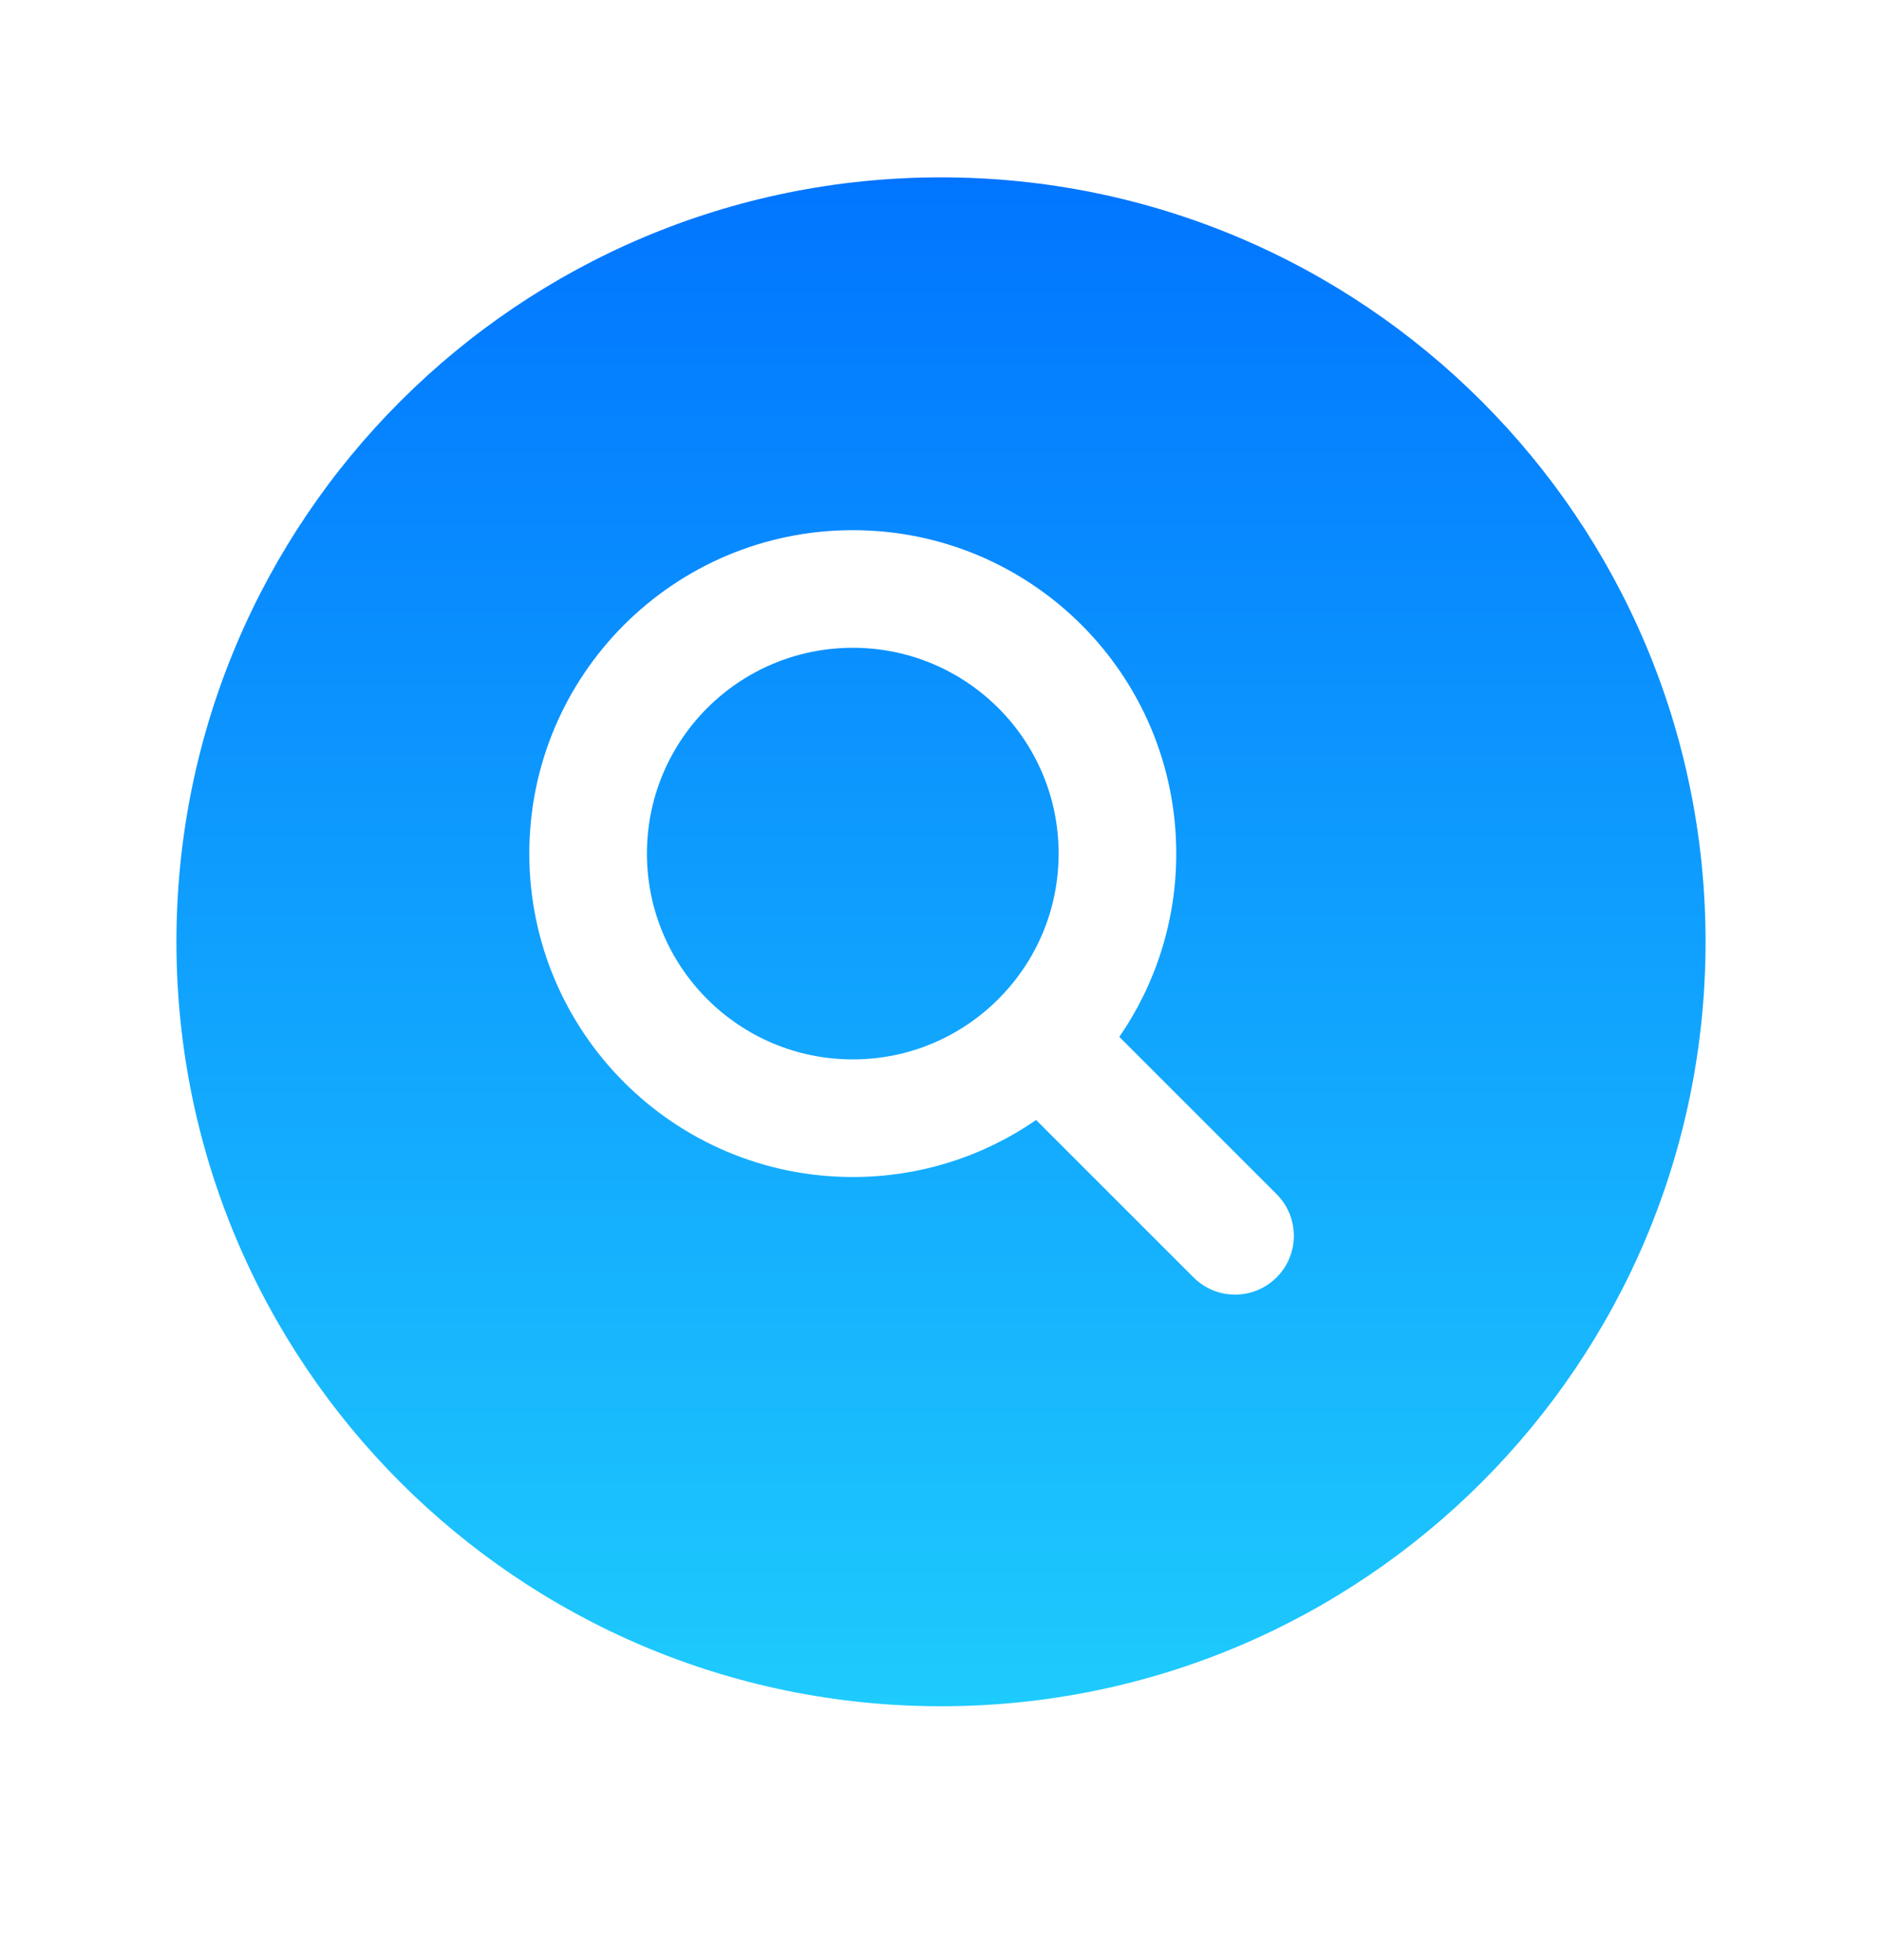 <svg width="48" height="50" viewBox="0 0 24 25" fill="none" xmlns="http://www.w3.org/2000/svg">
    <path d="M8.25 10.887C8.25 9.437 9.425 8.262 10.875 8.262C12.325 8.262 13.5 9.437 13.5 10.887C13.5 11.612 13.207 12.267 12.731 12.743C12.255 13.219 11.6 13.512 10.875 13.512C9.425 13.512 8.25 12.336 8.25 10.887Z" fill="url(#paint0_linear_1735_3340)"/>
    <path fill-rule="evenodd" clip-rule="evenodd" d="M12 2.262C6.615 2.262 2.25 6.627 2.25 12.012C2.25 17.396 6.615 21.762 12 21.762C17.385 21.762 21.75 17.396 21.75 12.012C21.75 6.627 17.385 2.262 12 2.262ZM10.875 6.762C8.597 6.762 6.75 8.608 6.75 10.887C6.75 13.165 8.597 15.012 10.875 15.012C11.743 15.012 12.549 14.743 13.213 14.285L15.22 16.292C15.513 16.585 15.987 16.585 16.28 16.292C16.573 15.999 16.573 15.524 16.28 15.231L14.274 13.225C14.732 12.56 15 11.754 15 10.887C15 8.608 13.153 6.762 10.875 6.762Z" fill="url(#paint1_linear_1735_3340)"/>
    <defs>
        <linearGradient id="paint0_linear_1735_3340" x1="12" y1="2.262" x2="12" y2="21.762" gradientUnits="userSpaceOnUse">
            <stop offset="0" stop-color="#0175FF"/>
            <stop offset="1" stop-color="#1ECBFD"/>
        </linearGradient>
        <linearGradient id="paint1_linear_1735_3340" x1="12" y1="2.262" x2="12" y2="21.762" gradientUnits="userSpaceOnUse">
            <stop offset="0" stop-color="#0175FF"/>
            <stop offset="1" stop-color="#1ECBFD"/>
        </linearGradient>
    </defs>
</svg>